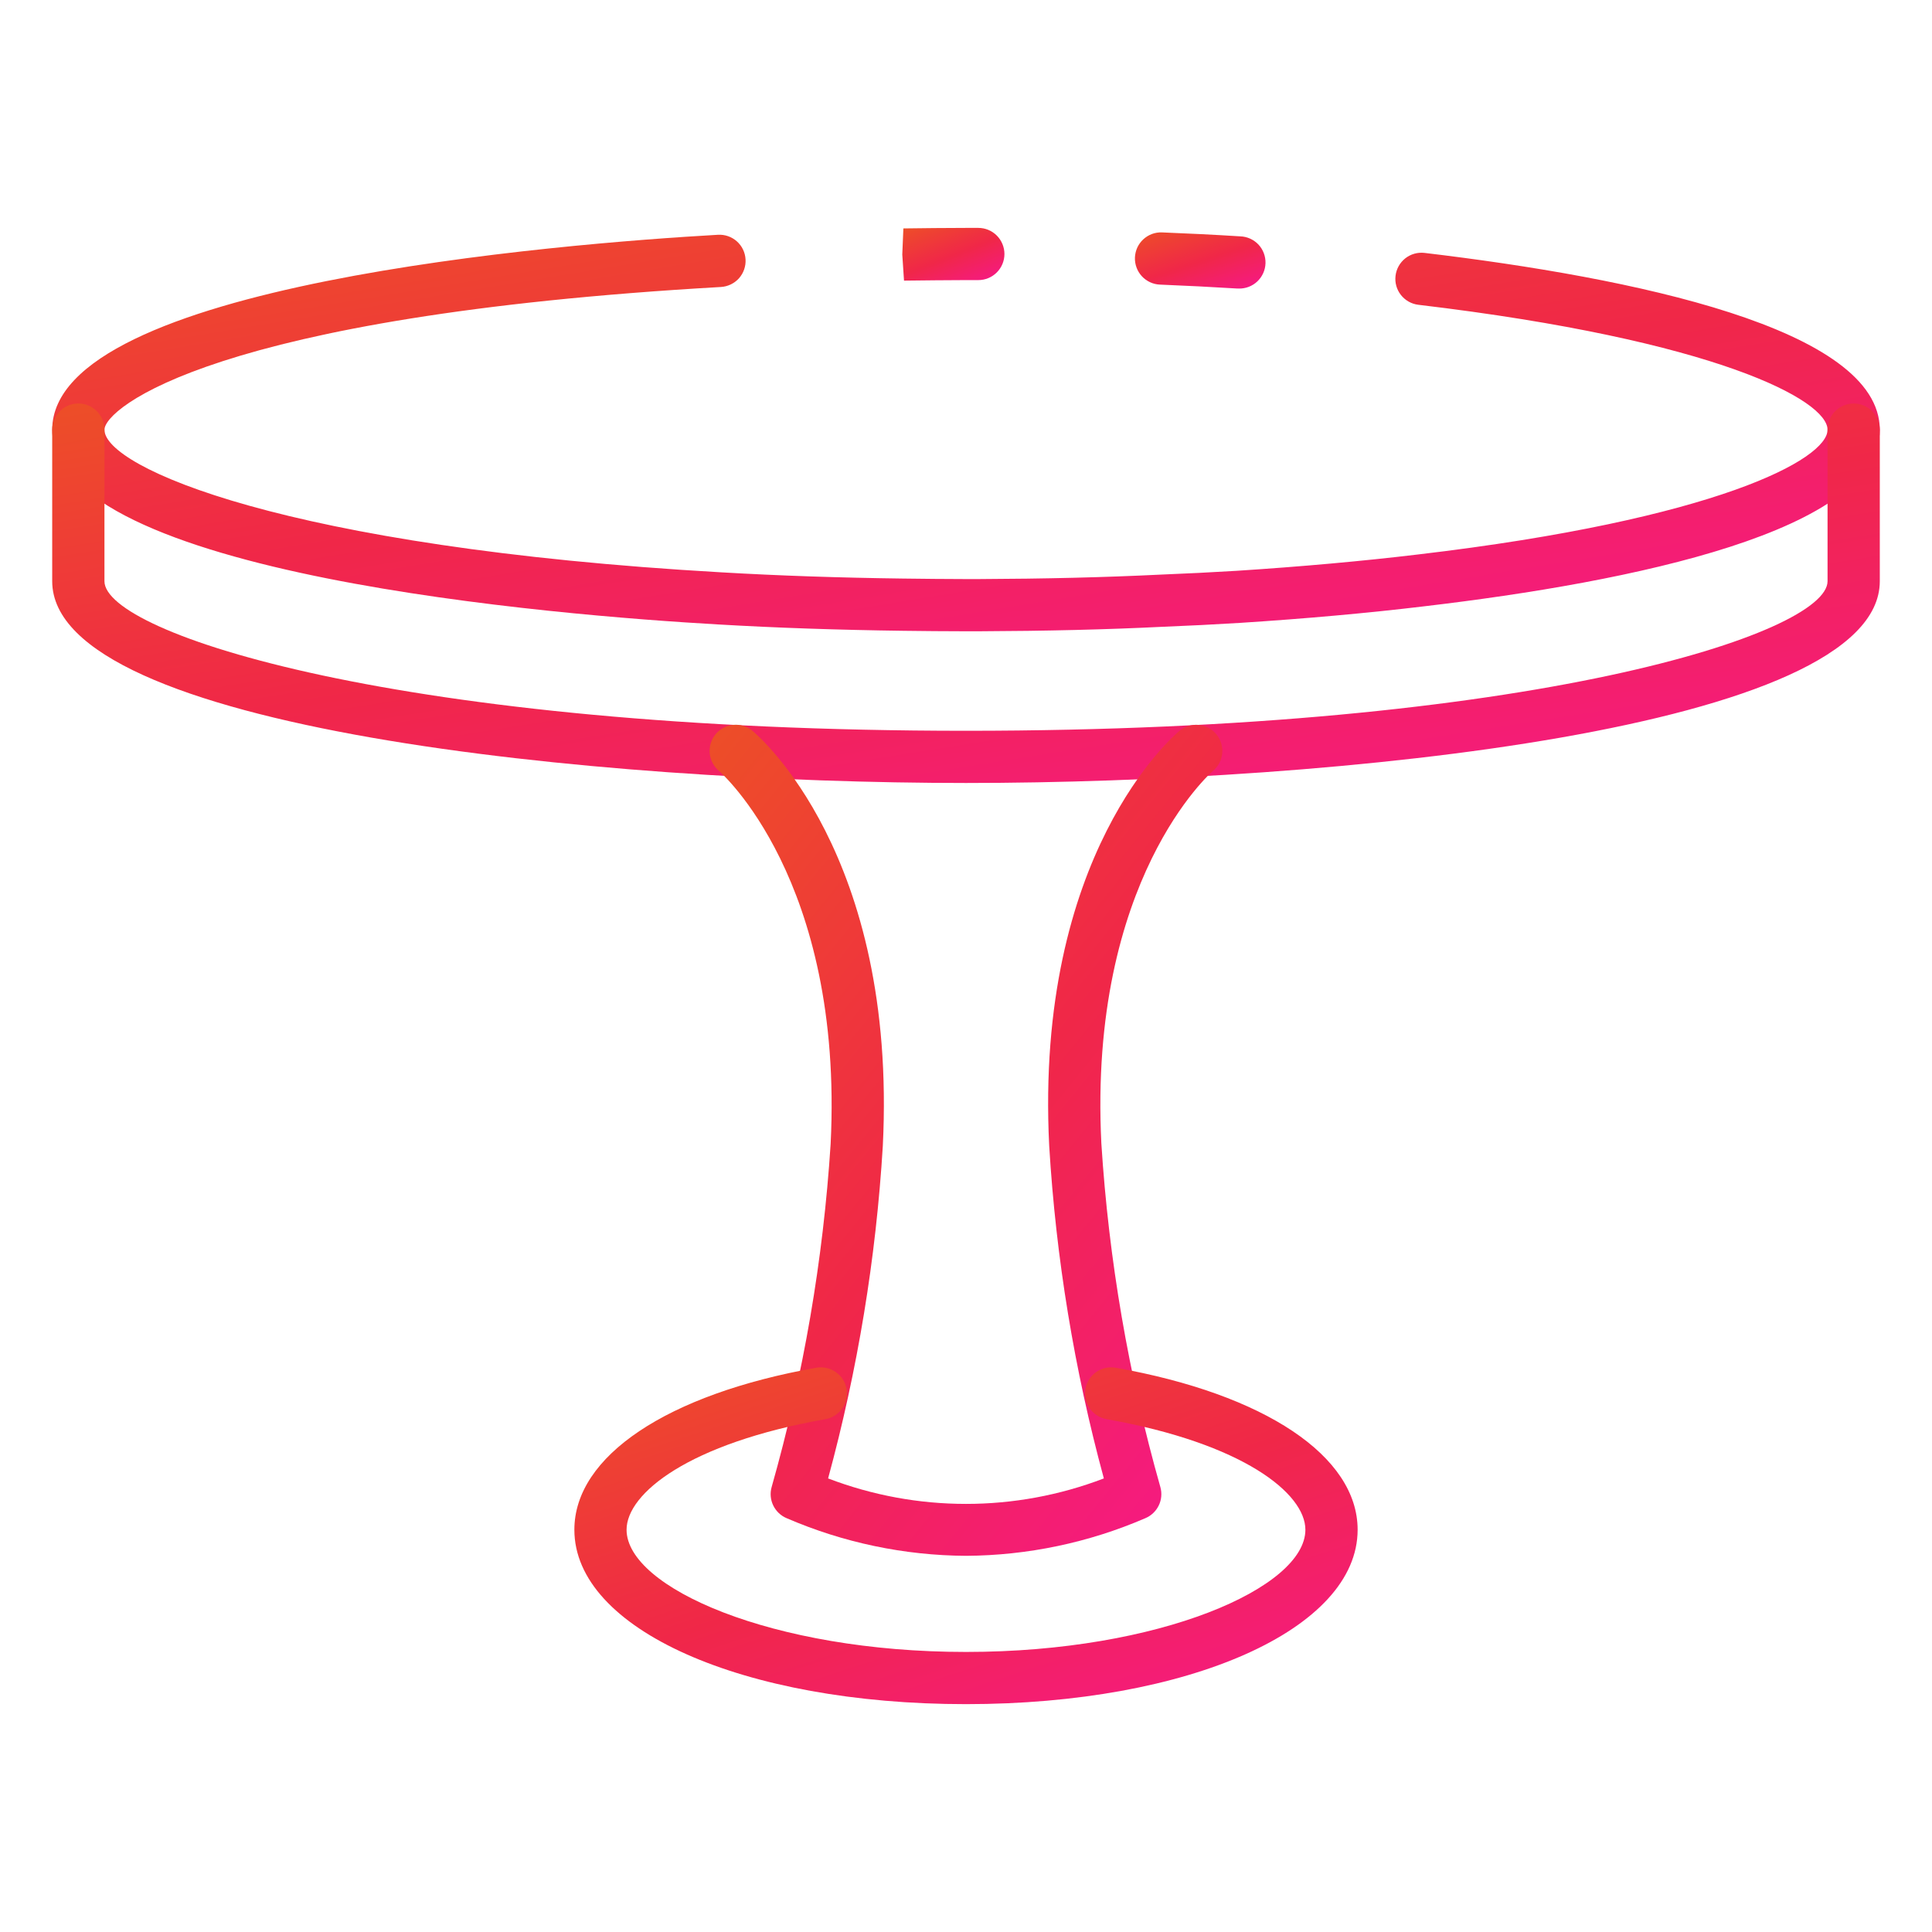 <svg width="48" height="48" viewBox="0 0 48 48" fill="none" xmlns="http://www.w3.org/2000/svg">
<path d="M30.773 7.168H30.732C30.108 7.13 29.471 7.097 28.82 7.071C28.735 7.068 28.651 7.048 28.574 7.012C28.497 6.976 28.427 6.926 28.369 6.863C28.311 6.8 28.266 6.727 28.237 6.647C28.207 6.567 28.194 6.482 28.197 6.397C28.201 6.312 28.221 6.228 28.256 6.15C28.292 6.073 28.343 6.003 28.405 5.946C28.468 5.888 28.541 5.843 28.621 5.813C28.701 5.784 28.786 5.77 28.871 5.774C29.531 5.8 30.178 5.832 30.811 5.872C30.984 5.877 31.146 5.95 31.265 6.075C31.383 6.201 31.446 6.368 31.441 6.54C31.436 6.712 31.362 6.875 31.237 6.993C31.112 7.111 30.945 7.174 30.773 7.169V7.168Z" fill="url(#paint0_linear)"/>
<path d="M24.308 15.684H24C23.481 15.684 22.955 15.678 22.443 15.672C20.828 15.651 19.293 15.599 17.838 15.514C13.96 15.293 1.297 14.29 1.297 10.677C1.297 7.064 13.96 6.054 17.838 5.833C17.923 5.828 18.008 5.84 18.089 5.868C18.169 5.896 18.244 5.94 18.307 5.996C18.371 6.053 18.423 6.122 18.46 6.199C18.497 6.276 18.518 6.359 18.523 6.444C18.528 6.529 18.516 6.615 18.488 6.695C18.46 6.776 18.416 6.85 18.36 6.914C18.303 6.977 18.234 7.029 18.157 7.066C18.08 7.103 17.997 7.125 17.912 7.13C5.319 7.849 2.595 10.146 2.595 10.677C2.595 11.607 7.088 13.601 17.914 14.219C19.348 14.303 20.865 14.354 22.426 14.374C22.965 14.38 23.483 14.387 24 14.387H24.305C25.978 14.38 27.454 14.344 28.814 14.277C29.47 14.251 30.108 14.219 30.732 14.181C32.336 14.077 33.852 13.941 35.235 13.775C42.645 12.902 45.405 11.411 45.405 10.677C45.405 9.942 42.645 8.452 35.236 7.572C35.066 7.551 34.911 7.463 34.805 7.328C34.699 7.193 34.651 7.022 34.672 6.851C34.692 6.681 34.779 6.526 34.913 6.419C35.047 6.313 35.219 6.264 35.389 6.283C40.55 6.897 46.703 8.158 46.703 10.677C46.703 13.195 40.55 14.455 35.388 15.063C33.983 15.232 32.443 15.37 30.813 15.475C30.178 15.514 29.53 15.547 28.871 15.573C27.498 15.641 26.003 15.677 24.308 15.684Z" fill="url(#paint1_linear)"/>
<path d="M22.46 6.972L22.417 6.324L22.444 5.675C22.955 5.669 23.478 5.662 24.001 5.662H24.306C24.478 5.662 24.643 5.73 24.765 5.852C24.886 5.974 24.955 6.139 24.955 6.311C24.955 6.483 24.886 6.648 24.765 6.769C24.643 6.891 24.478 6.959 24.306 6.959H24C23.481 6.96 22.965 6.967 22.46 6.972Z" fill="url(#paint2_linear)"/>
<path d="M24 19.453C14.874 19.453 1.297 18.118 1.297 14.44V10.674C1.297 10.502 1.366 10.336 1.487 10.215C1.609 10.093 1.774 10.025 1.946 10.025C2.118 10.025 2.283 10.093 2.405 10.215C2.526 10.336 2.595 10.502 2.595 10.674V14.44C2.595 15.737 9.946 18.156 24 18.156C38.054 18.156 45.405 15.736 45.405 14.44V10.674C45.405 10.502 45.474 10.336 45.595 10.215C45.717 10.093 45.882 10.025 46.054 10.025C46.226 10.025 46.391 10.093 46.513 10.215C46.634 10.336 46.703 10.502 46.703 10.674V14.44C46.703 18.118 33.126 19.453 24 19.453Z" fill="url(#paint3_linear)"/>
<path d="M24 38.654C22.467 38.645 20.951 38.327 19.544 37.719C19.398 37.658 19.28 37.545 19.211 37.403C19.142 37.261 19.128 37.098 19.171 36.946C19.96 34.164 20.452 31.306 20.637 28.42C20.965 21.852 17.895 19.18 17.864 19.154C17.732 19.044 17.649 18.886 17.633 18.715C17.617 18.543 17.67 18.373 17.78 18.24C17.89 18.108 18.048 18.025 18.219 18.009C18.39 17.993 18.561 18.046 18.693 18.156C18.84 18.278 22.296 21.219 21.933 28.475C21.764 31.266 21.308 34.033 20.574 36.731C22.78 37.575 25.22 37.575 27.425 36.731C26.691 34.03 26.235 31.26 26.067 28.466C25.704 21.219 29.159 18.278 29.306 18.156C29.439 18.046 29.61 17.994 29.781 18.01C29.952 18.026 30.11 18.11 30.22 18.243C30.329 18.375 30.382 18.546 30.366 18.717C30.349 18.889 30.265 19.046 30.133 19.156C30.104 19.18 27.034 21.852 27.363 28.411C27.547 31.3 28.039 34.161 28.829 36.946C28.872 37.098 28.858 37.261 28.789 37.403C28.72 37.545 28.602 37.658 28.456 37.719C27.049 38.327 25.533 38.645 24 38.654Z" fill="url(#paint4_linear)"/>
<path d="M24 42.339C18.453 42.339 14.27 40.476 14.27 38.006C14.27 36.18 16.573 34.638 20.28 33.981C20.364 33.967 20.45 33.968 20.534 33.987C20.617 34.005 20.695 34.04 20.765 34.089C20.835 34.138 20.895 34.2 20.941 34.272C20.986 34.343 21.017 34.423 21.032 34.507C21.047 34.591 21.045 34.677 21.027 34.761C21.008 34.844 20.974 34.922 20.925 34.992C20.876 35.062 20.814 35.121 20.742 35.167C20.67 35.213 20.59 35.244 20.506 35.259C17.113 35.86 15.567 37.103 15.567 38.006C15.567 39.439 19.174 41.042 24 41.042C28.826 41.042 32.432 39.439 32.432 38.006C32.432 37.105 30.887 35.86 27.494 35.259C27.324 35.229 27.173 35.133 27.075 34.992C26.976 34.851 26.938 34.677 26.967 34.507C26.997 34.338 27.093 34.187 27.234 34.089C27.375 33.99 27.55 33.951 27.719 33.981C31.427 34.638 33.73 36.18 33.73 38.006C33.73 40.476 29.547 42.339 24 42.339Z" fill="url(#paint5_linear)"/>
<defs>
<linearGradient id="paint0_linear" x1="28.387" y1="5.629" x2="29.193" y2="8.093" gradientUnits="userSpaceOnUse">
<stop offset="0.01" stop-color="#ED5026"/>
<stop offset="0.489" stop-color="#F02748"/>
<stop offset="1" stop-color="#F71694"/>
</linearGradient>
<linearGradient id="paint1_linear" x1="3.959" y1="4.812" x2="7.051" y2="23.552" gradientUnits="userSpaceOnUse">
<stop offset="0.01" stop-color="#ED5026"/>
<stop offset="0.489" stop-color="#F02748"/>
<stop offset="1" stop-color="#F71694"/>
</linearGradient>
<linearGradient id="paint2_linear" x1="22.566" y1="5.527" x2="23.437" y2="7.745" gradientUnits="userSpaceOnUse">
<stop offset="0.01" stop-color="#ED5026"/>
<stop offset="0.489" stop-color="#F02748"/>
<stop offset="1" stop-color="#F71694"/>
</linearGradient>
<linearGradient id="paint3_linear" x1="3.959" y1="9.05" x2="6.797" y2="27.022" gradientUnits="userSpaceOnUse">
<stop offset="0.01" stop-color="#ED5026"/>
<stop offset="0.489" stop-color="#F02748"/>
<stop offset="1" stop-color="#F71694"/>
</linearGradient>
<linearGradient id="paint4_linear" x1="18.377" y1="15.87" x2="38.114" y2="31.883" gradientUnits="userSpaceOnUse">
<stop offset="0.01" stop-color="#ED5026"/>
<stop offset="0.489" stop-color="#F02748"/>
<stop offset="1" stop-color="#F71694"/>
</linearGradient>
<linearGradient id="paint5_linear" x1="15.411" y1="33.106" x2="20.241" y2="47.875" gradientUnits="userSpaceOnUse">
<stop offset="0.01" stop-color="#ED5026"/>
<stop offset="0.489" stop-color="#F02748"/>
<stop offset="1" stop-color="#F71694"/>
</linearGradient>
</defs>
</svg>
